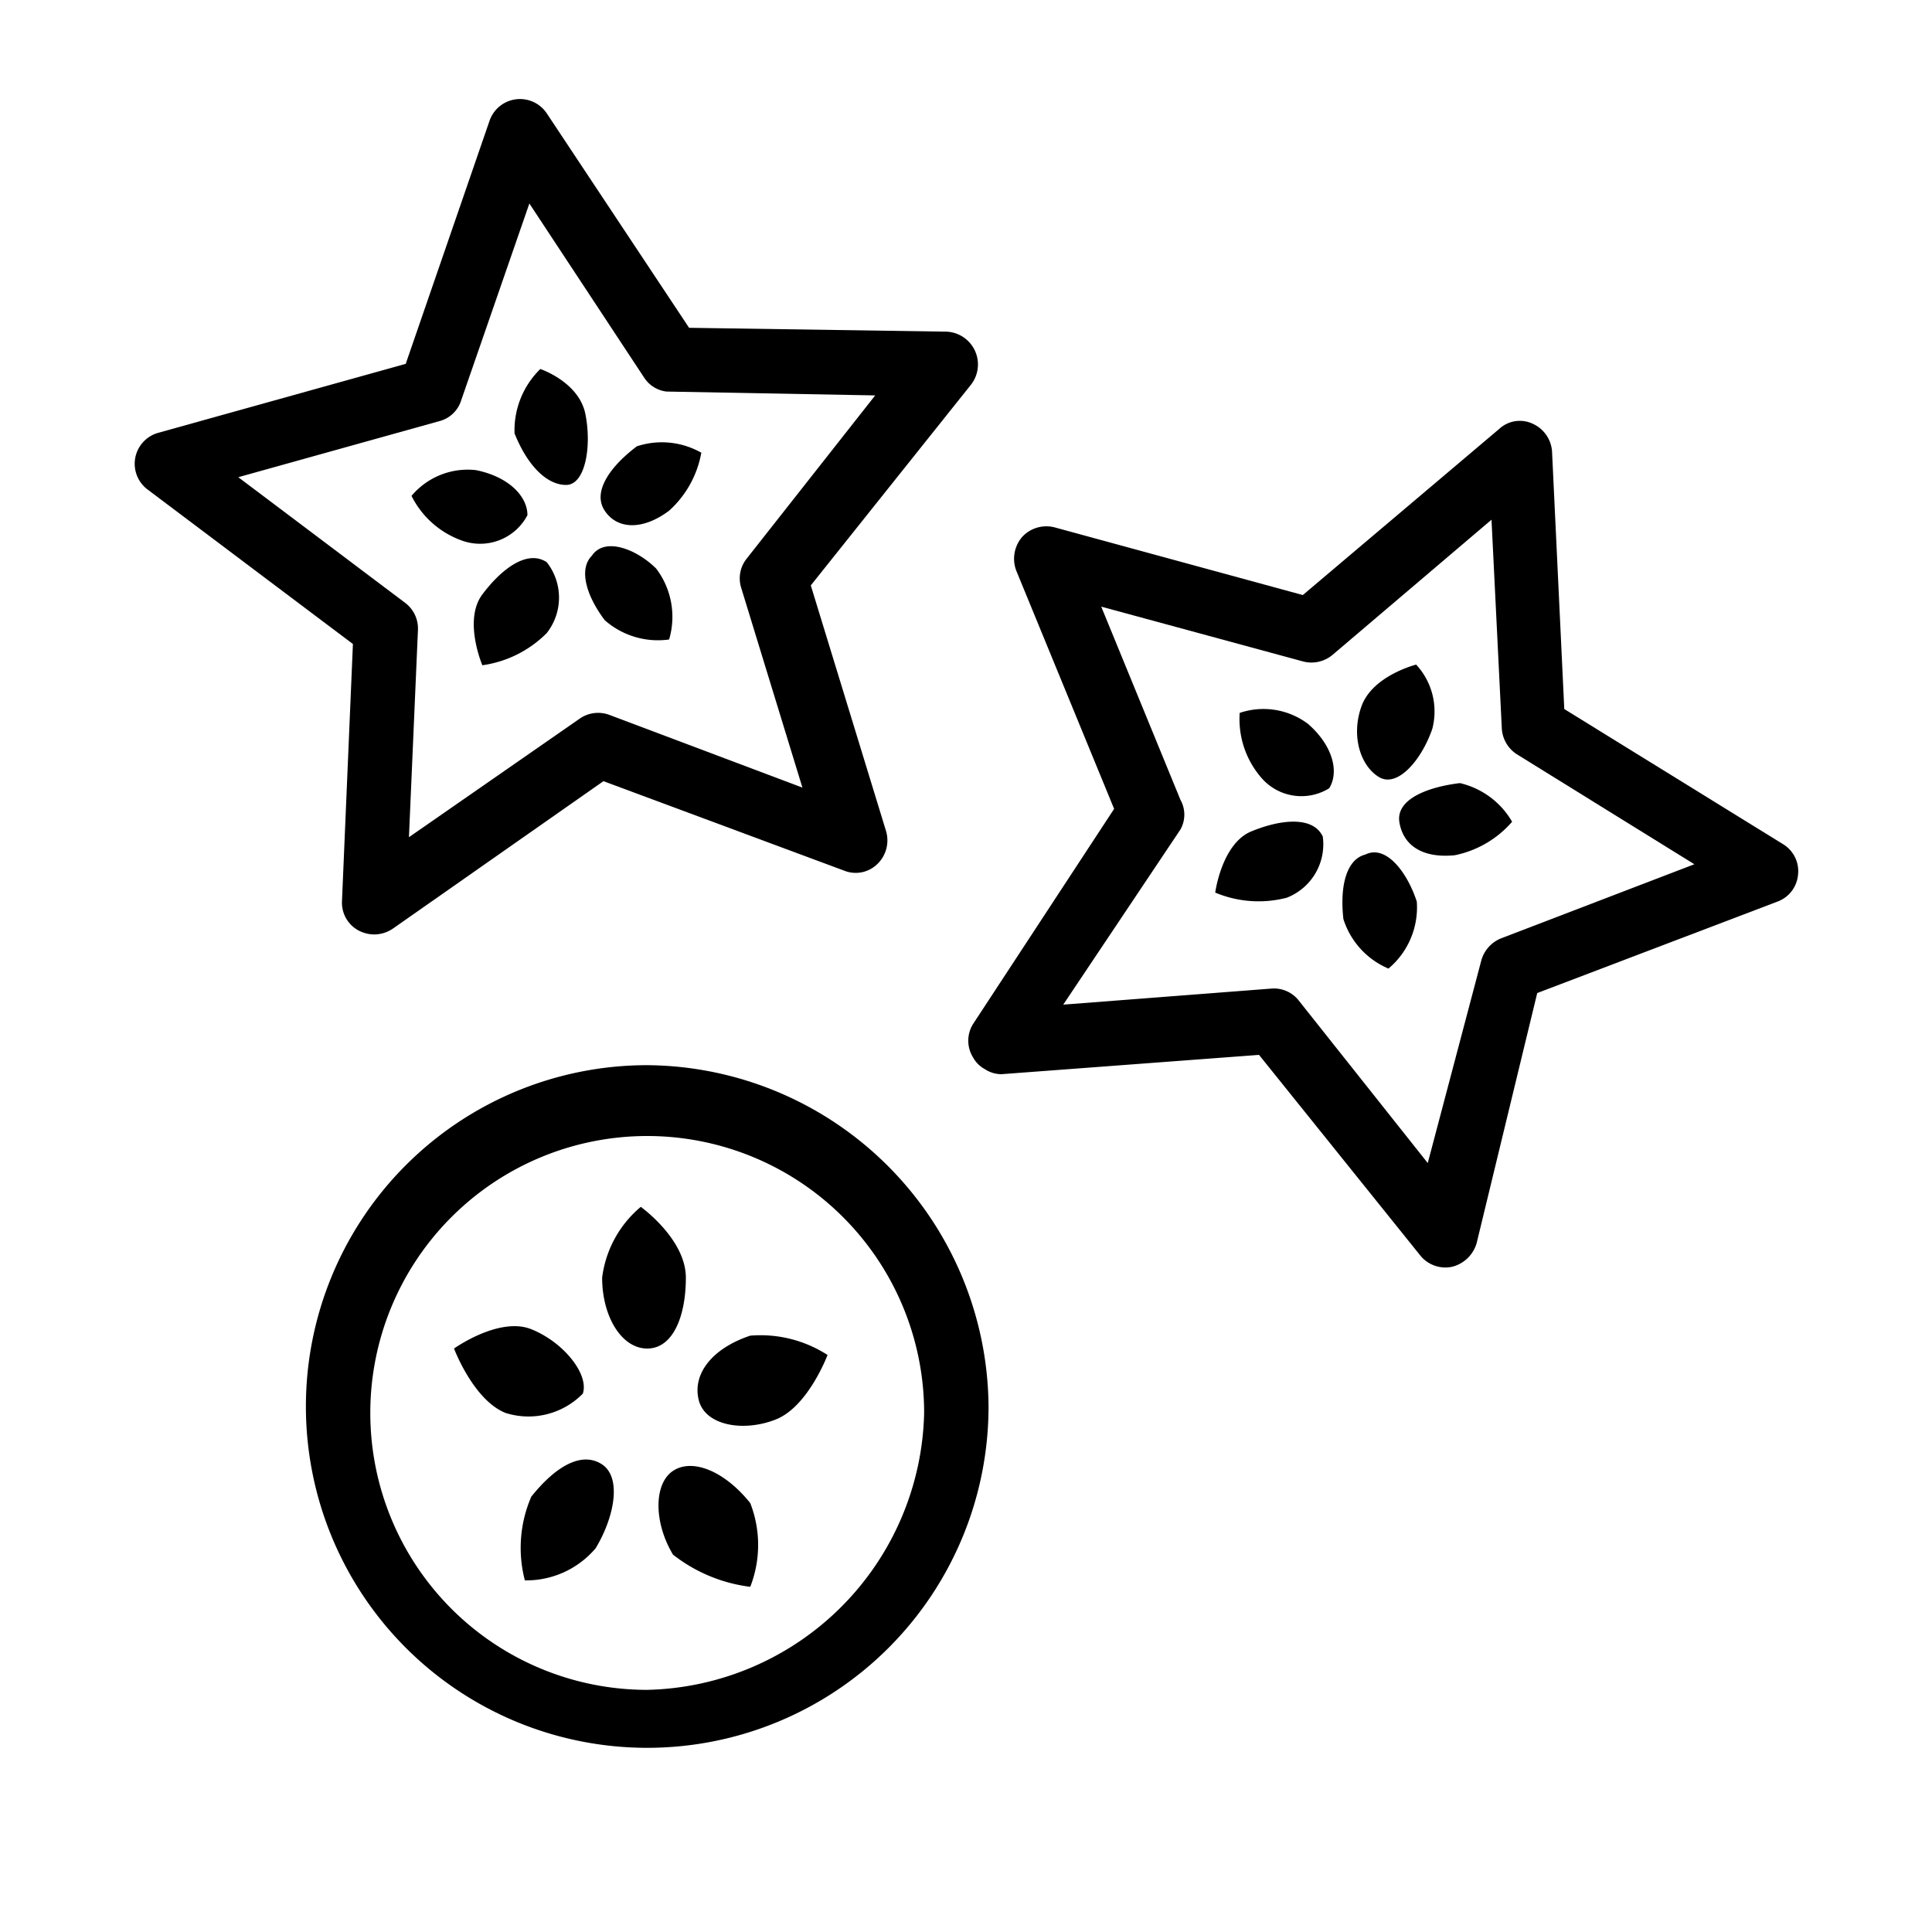 <svg id="Layer_1" data-name="Layer 1" xmlns="http://www.w3.org/2000/svg" viewBox="0 0 30 30"><path d="M8.19,8c0-.3-.3-.6-.8-.7a1.14,1.14,0,0,0-1,.4,1.4,1.4,0,0,0,.8.7A.83.83,0,0,0,8.19,8Z"/><path d="M9.09,6.43c-.1-.5-.7-.7-.7-.7a1.33,1.33,0,0,0-.4,1c.2.5.5.8.8.8S9.19,6.93,9.09,6.43Z"/><path d="M7.49,9.23c-.3.4,0,1.1,0,1.1a1.75,1.75,0,0,0,1-.5.89.89,0,0,0,0-1.1C8.19,8.53,7.79,8.83,7.49,9.23Z"/><path d="M9.19,8.63c-.2.2-.1.6.2,1a1.25,1.25,0,0,0,1,.3,1.24,1.24,0,0,0-.2-1.1C9.89,8.53,9.39,8.33,9.19,8.63Z"/><path d="M9.89,6.93c-.4.3-.7.7-.5,1s.6.3,1,0a1.59,1.59,0,0,0,.5-.9A1.24,1.24,0,0,0,9.89,6.93Z"/><path d="M10.05,16.54a5.3,5.3,0,1,0,5.3,5.3A5.34,5.34,0,0,0,10.05,16.54Zm0,9.7a4.3,4.3,0,1,1,4.3-4.3A4.4,4.4,0,0,1,10.05,26.24Z"/><path d="M8.25,23.24a2,2,0,0,0-.1,1.3,1.41,1.41,0,0,0,1.1-.5c.3-.5.4-1.1.1-1.3S8.65,22.74,8.25,23.24Z"/><path d="M9.05,21.64c.1-.3-.3-.8-.8-1s-1.2.3-1.2.3.3.8.8,1A1.18,1.18,0,0,0,9.05,21.64Z"/><path d="M10.65,19.84c0-.6-.7-1.1-.7-1.1a1.71,1.71,0,0,0-.6,1.1c0,.6.3,1.1.7,1.1S10.65,20.44,10.65,19.84Z"/><path d="M10.45,22.84c-.3.2-.3.8,0,1.3a2.43,2.43,0,0,0,1.2.5,1.79,1.79,0,0,0,0-1.3C11.25,22.84,10.75,22.64,10.45,22.84Z"/><path d="M11.65,20.74c-.6.2-.9.6-.8,1s.7.5,1.2.3.8-1,.8-1A1.92,1.92,0,0,0,11.65,20.74Z"/><path d="M5.81,14.51a.53.53,0,0,1-.24-.06A.49.49,0,0,1,5.31,14l.17-4L2.29,7.6a.5.5,0,0,1-.19-.49.5.5,0,0,1,.36-.39L6.3,5.65,7.6,1.88a.5.5,0,0,1,.89-.12L10.7,5.09l4,.06a.51.51,0,0,1,.38.82L12.59,9.09l1.17,3.82a.51.51,0,0,1-.14.51.48.48,0,0,1-.51.1L9.37,12.13,6.1,14.42A.52.52,0,0,1,5.81,14.51ZM3.7,7.41,6.29,9.36a.5.5,0,0,1,.2.42L6.35,13,9,11.16a.5.5,0,0,1,.46-.06l3,1.13-.95-3.1a.49.49,0,0,1,.08-.45l2-2.54-3.24-.06A.48.48,0,0,1,10,5.86L8.22,3.16,7.16,6.22a.48.48,0,0,1-.34.32Z"/><path d="M20.64,12.24c.16-.26.05-.67-.33-1a1.15,1.15,0,0,0-1.06-.17,1.39,1.39,0,0,0,.33,1A.82.82,0,0,0,20.64,12.24Z"/><path d="M22.24,11.32a1.07,1.07,0,0,0-.25-1s-.68.17-.85.65,0,.94.28,1.1S22.07,11.81,22.24,11.32Z"/><path d="M19.43,12.91c-.46.19-.56.95-.56.95a1.74,1.74,0,0,0,1.11.08.89.89,0,0,0,.56-.95C20.39,12.67,19.89,12.72,19.43,12.91Z"/><path d="M21.2,13.27c-.28.07-.4.46-.34,1a1.24,1.24,0,0,0,.7.77A1.24,1.24,0,0,0,22,14C21.85,13.54,21.52,13.11,21.2,13.27Z"/><path d="M22.67,12.16c-.5.06-1,.25-.94.61s.36.56.86.51a1.6,1.6,0,0,0,.89-.52A1.27,1.27,0,0,0,22.67,12.16Z"/><path d="M15.29,16.6a.45.45,0,0,1-.18-.18.49.49,0,0,1,0-.52l2.19-3.34-1.52-3.7a.52.52,0,0,1,.09-.52.51.51,0,0,1,.51-.15l3.85,1.05,3.05-2.58a.47.47,0,0,1,.52-.08.51.51,0,0,1,.3.43l.19,4,3.4,2.1a.49.49,0,0,1,.23.47.49.49,0,0,1-.32.42l-3.73,1.42-.94,3.88a.53.53,0,0,1-.38.37.5.5,0,0,1-.5-.18l-2.5-3.11-4,.3A.47.47,0,0,1,15.29,16.6ZM17.1,9.42l1.23,3a.47.47,0,0,1,0,.46L16.51,15.6l3.24-.25a.49.49,0,0,1,.42.19l2,2.52L23,14.92a.52.52,0,0,1,.31-.35l3-1.15-2.76-1.71a.51.51,0,0,1-.23-.4l-.16-3.24-2.47,2.1a.51.51,0,0,1-.46.1Z"/></svg>